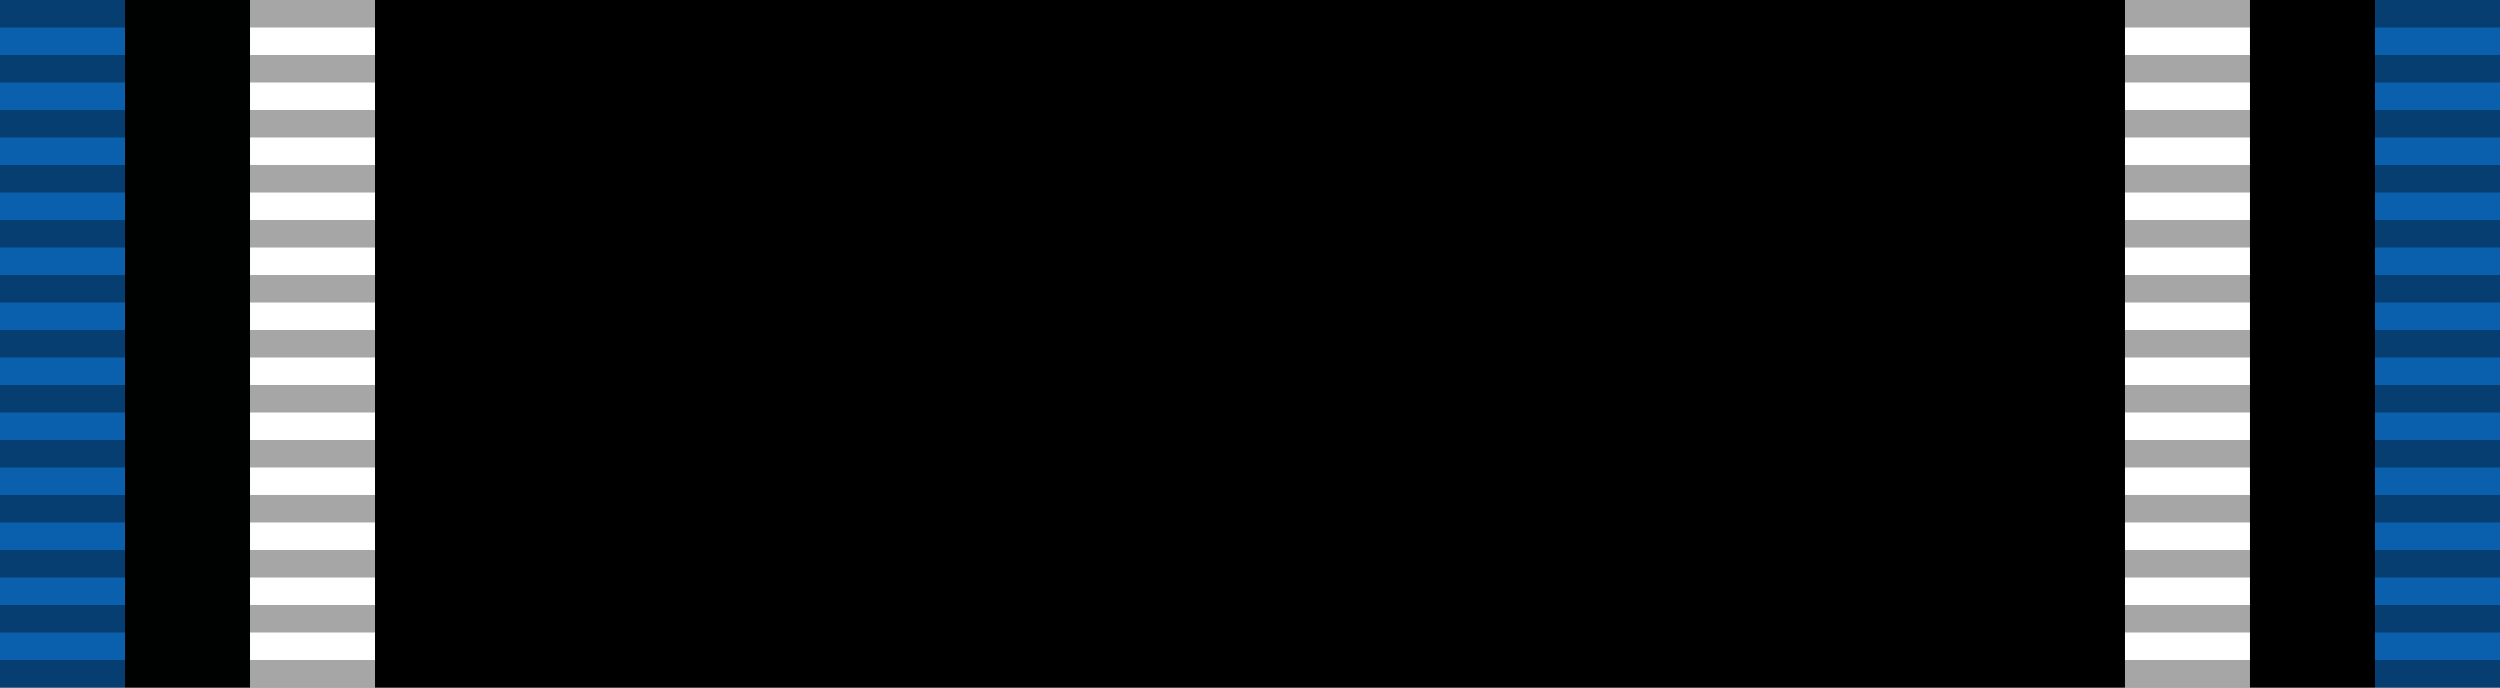 <?xml version="1.0" encoding="UTF-8" standalone="no"?>
<svg
   width="200"
   height="55"
   viewBox="0 0 52.917 14.552"
   version="1.1"
   id="svg5"
   xmlns="http://www.w3.org/2000/svg"
   xmlns:svg="http://www.w3.org/2000/svg">
  <rect x="0" y="0" width="52.917" height="14.552" fill="#333333" stroke="none"/>
  <g
     id="layer1">
    <path
       id="rect2487-4"
       style="fill:#0b60ad;fill-opacity:1;stroke-width:0.169"
       d="M 2.2727237e-8,-4.7718752e-7 H 2.646 V 14.552 H 2.2727237e-8 Z" />
    <path
       id="rect2487-4-0"
       style="fill:#000101;fill-opacity:1;stroke-width:0.169"
       d="M 2.646,-4.7718752e-7 H 5.292 V 14.552 H 2.646 Z" />
    <path
       id="rect2487-4-2"
       style="fill:#ffffff;fill-opacity:1;stroke-width:0.169"
       d="M 5.292,-4.7718752e-7 H 7.938 V 14.552 H 5.292 Z" />
    <path
       id="rect2487-4-1"
       style="fill:#000000;fill-opacity:1;stroke-width:0.633"
       d="M 7.938,-4.7718752e-7 H 44.979 V 14.552 H 7.938 Z" />
    <path
       id="rect2487-4-0-8"
       style="fill:#ffffff;fill-opacity:1;stroke-width:0.169"
       d="m 44.979,-6.4125001e-7 h 2.646 V 14.552 h -2.646 z" />
    <path
       id="rect2487-4-6"
       style="fill:#000000;fill-opacity:1;stroke-width:0.169"
       d="m 47.625,-6.4125001e-7 h 2.646 V 14.552 h -2.646 z" />
    <path
       id="rect2487-4-0-4"
       style="fill:#0b60ad;fill-opacity:1;stroke-width:0.169"
       d="m 50.271,-6.4125001e-7 h 2.646 V 14.552 h -2.646 z" />
    <g
       id="g2937"
       style="fill:#000000;fill-opacity:0.35">
      <path
         id="rect1083"
         style="fill:#000000;fill-opacity:0.35;stroke-width:0.198"
         d="M -4.4638898e-7,0 H 52.917 V 0.582 H -4.4638898e-7 Z" />
      <path
         id="rect1083-3"
         style="fill:#000000;fill-opacity:0.35;stroke-width:0.198"
         d="M -4.4638898e-7,1.164 H 52.917 V 1.746 H -4.4638898e-7 Z" />
      <path
         id="rect1083-2"
         style="fill:#000000;fill-opacity:0.35;stroke-width:0.198"
         d="M -4.4638898e-7,2.328 H 52.917 V 2.91 H -4.4638898e-7 Z" />
      <path
         id="rect1083-7"
         style="fill:#000000;fill-opacity:0.35;stroke-width:0.198"
         d="M -4.4638898e-7,3.492 H 52.917 V 4.075 H -4.4638898e-7 Z" />
      <path
         id="rect1083-6"
         style="fill:#000000;fill-opacity:0.35;stroke-width:0.198"
         d="M -4.4638898e-7,4.657 H 52.917 V 5.239 H -4.4638898e-7 Z" />
      <path
         id="rect1083-45"
         style="fill:#000000;fill-opacity:0.35;stroke-width:0.198"
         d="M -4.4638898e-7,5.821 H 52.917 V 6.403 H -4.4638898e-7 Z" />
      <path
         id="rect1083-78"
         style="fill:#000000;fill-opacity:0.35;stroke-width:0.198"
         d="M -4.4638898e-7,6.985 H 52.917 V 7.567 H -4.4638898e-7 Z" />
      <path
         id="rect1083-25"
         style="fill:#000000;fill-opacity:0.35;stroke-width:0.198"
         d="M -4.4638898e-7,8.149 H 52.917 v 0.582 H -4.4638898e-7 Z" />
      <path
         id="rect1083-9"
         style="fill:#000000;fill-opacity:0.35;stroke-width:0.198"
         d="M -4.4638898e-7,9.313 H 52.917 v 0.582 H -4.4638898e-7 Z" />
      <path
         id="rect1083-22"
         style="fill:#000000;fill-opacity:0.35;stroke-width:0.198"
         d="M -4.4638898e-7,10.477 H 52.917 v 0.582 H -4.4638898e-7 Z" />
      <path
         id="rect1083-33"
         style="fill:#000000;fill-opacity:0.35;stroke-width:0.198"
         d="M -4.4638898e-7,11.642 H 52.917 v 0.582 H -4.4638898e-7 Z" />
      <path
         id="rect1083-1"
         style="fill:#000000;fill-opacity:0.35;stroke-width:0.198"
         d="M -4.4638898e-7,12.806 H 52.917 v 0.582 H -4.4638898e-7 Z" />
      <path
         id="rect1083-95"
         style="fill:#000000;fill-opacity:0.35;stroke-width:0.198"
         d="M -4.4638898e-7,13.97 H 52.917 v 0.582 H -4.4638898e-7 Z" />
    </g>
  </g>
</svg>
